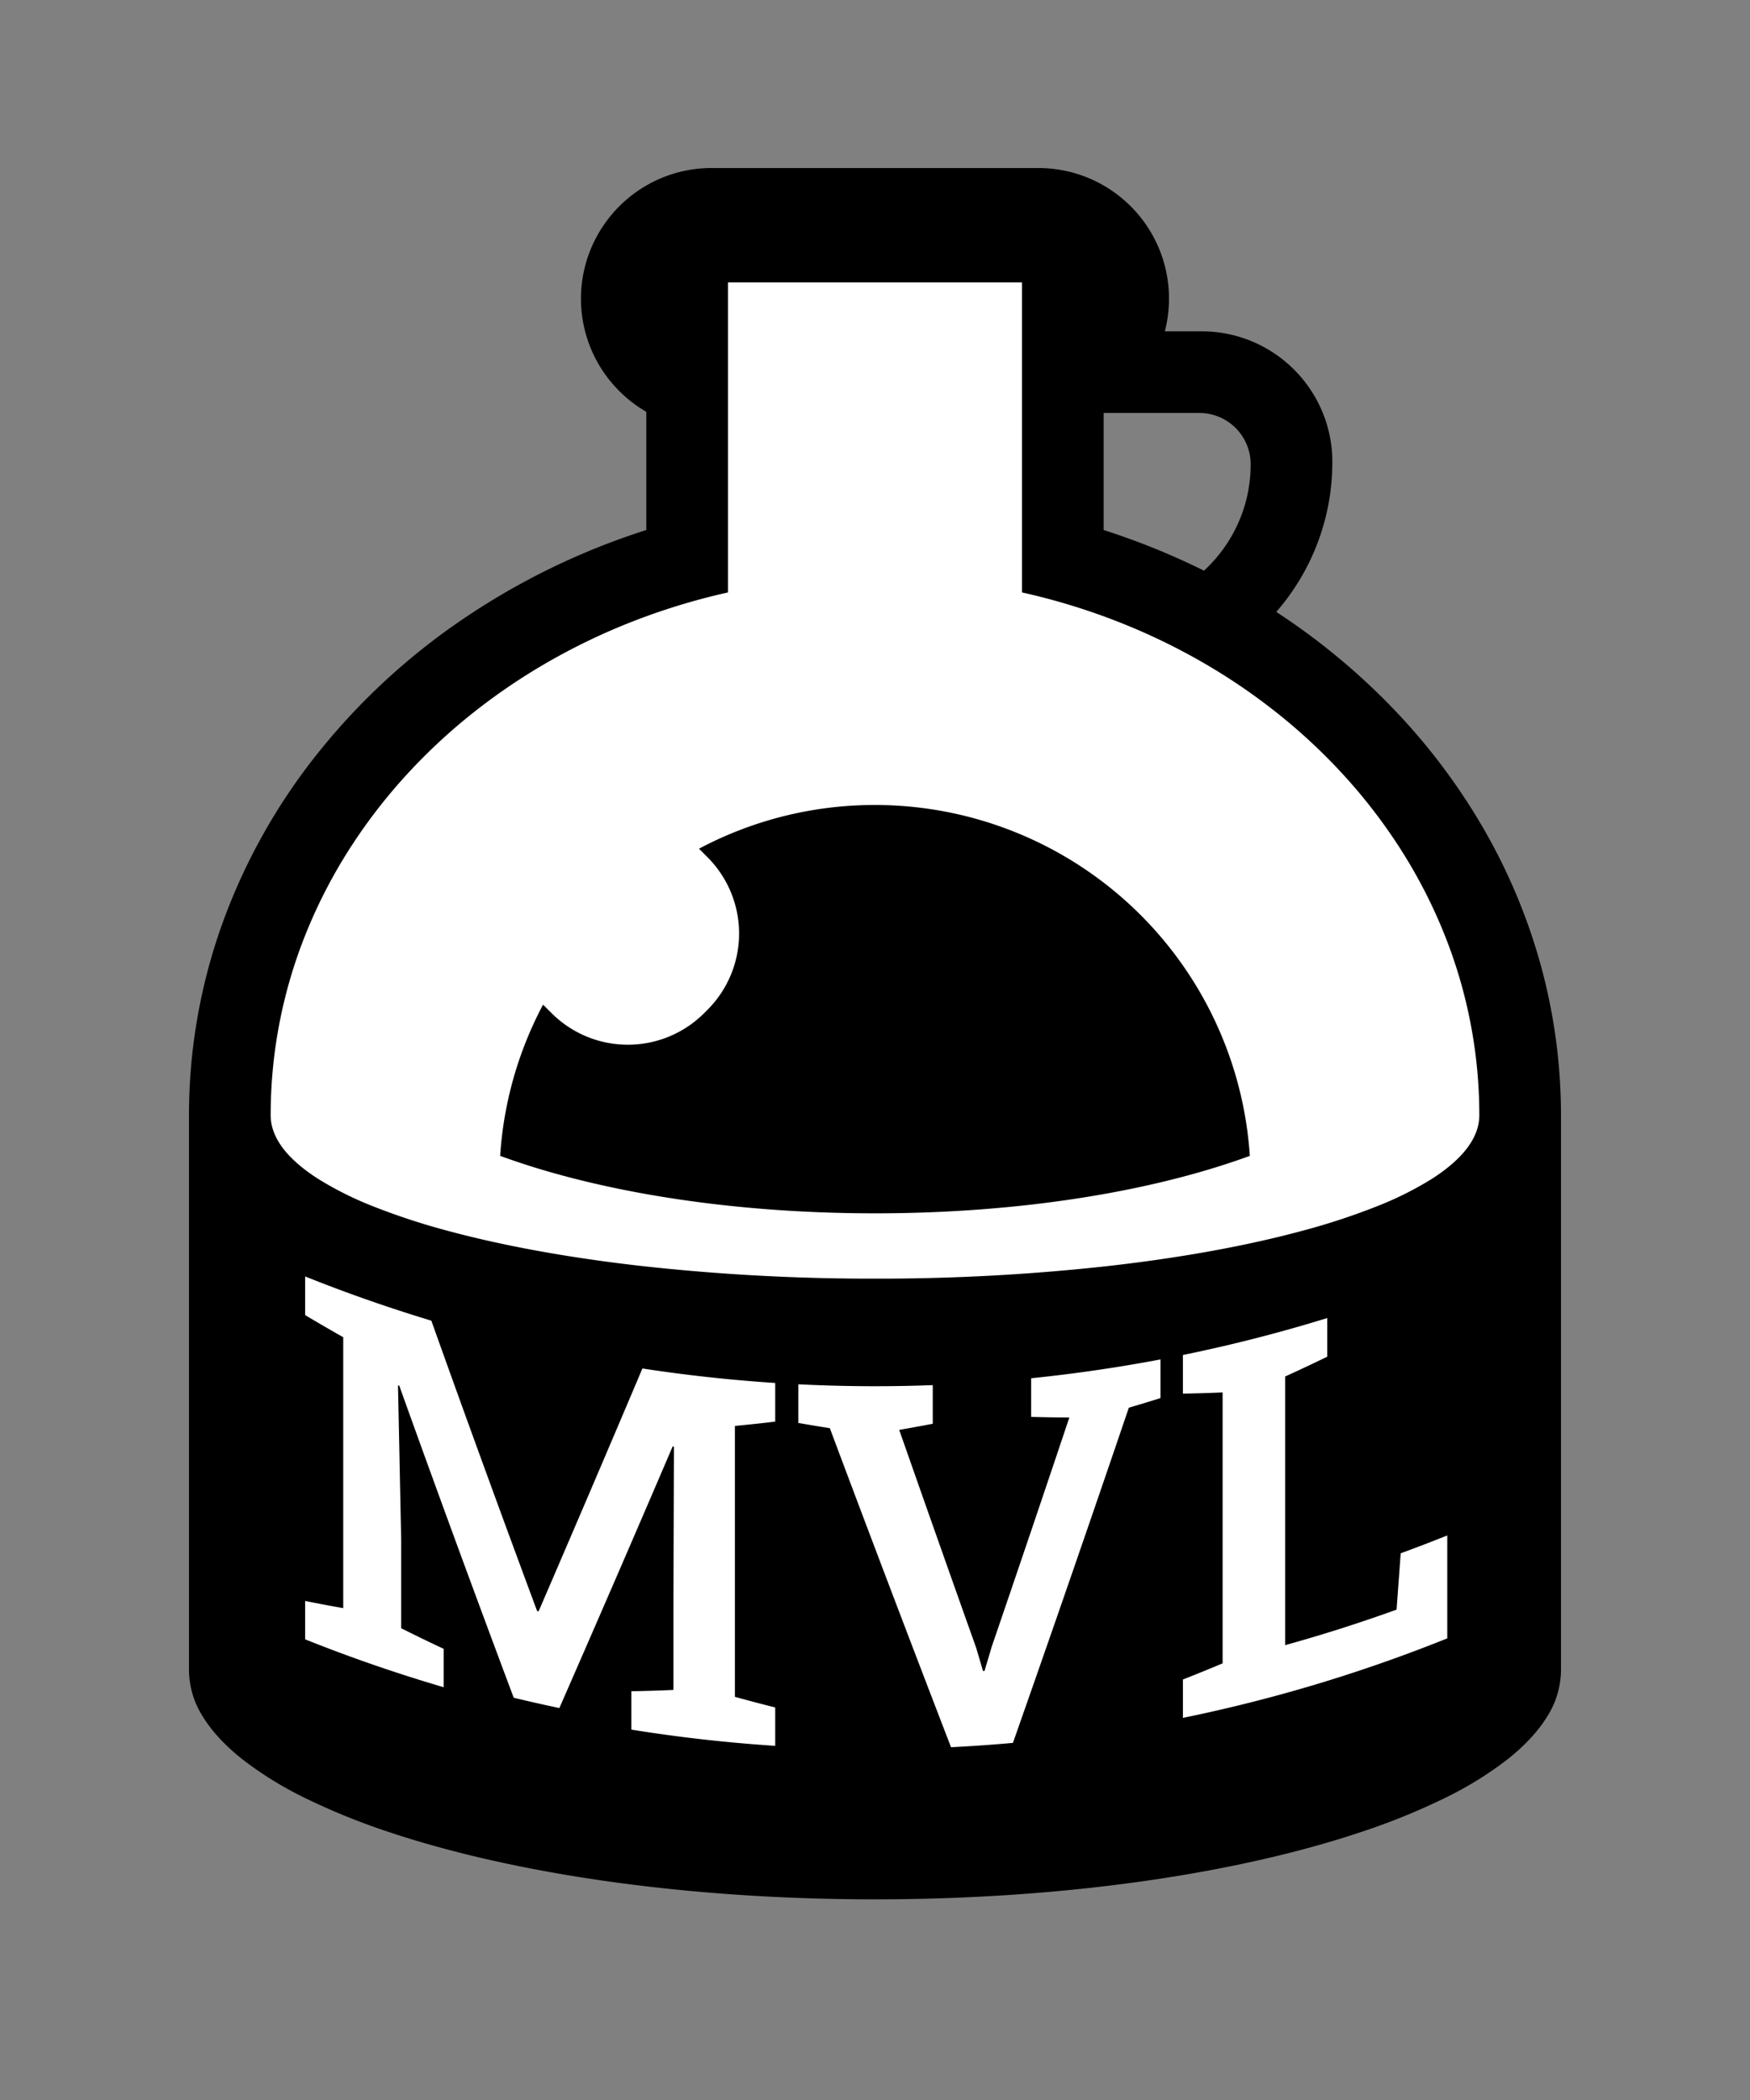 <svg xmlns="http://www.w3.org/2000/svg" xmlns:xlink="http://www.w3.org/1999/xlink" width="750" height="900" viewBox="0 0 750 900">
  <rect x="0" y="0" width="750" height="900" fill="#808080" stroke="none"/>
  <defs>
    <clipPath id="clip-canvas">
      <rect width="750" height="900"/>
    </clipPath>
  </defs>
  <g id="Canvas" clip-path="url(#clip-canvas)">
    <rect width="750" height="900" fill="rgba(0,0,0,0)"/>
    <path id="white-fill" d="M648.008,477.99c0,.2-.008.393-.008.59V715.809c0,.062.008.123.008.184,0,42.526-122.226,77-273,77s-272.987-34.471-273-76.994H102V478h.008s0-.007,0-.01c0-111.309,82.72-205.266,196-235.1v-135.9H452v135.9C565.284,272.718,648.008,366.677,648.008,477.99Z" fill="#fff" stroke="#000" stroke-width="0"/>
    <path id="logo" d="M315.74,812.012c-18.876-1.288-37.443-3.208-55.185-5.71-17.42-2.456-34.223-5.5-49.939-9.035-15.567-3.506-30.207-7.532-43.511-11.966a286.46,286.46,0,0,1-35.9-14.5A154.287,154.287,0,0,1,104.1,754.151c-7.505-5.914-13.269-12.1-17.132-18.4a37.55,37.55,0,0,1-5.975-19.75v-238a.017.017,0,0,0,0-.006.022.022,0,0,1,0-.007,242.708,242.708,0,0,1,14.567-82.917,256.315,256.315,0,0,1,40.612-72.238,282.005,282.005,0,0,1,62.022-57.371,304.141,304.141,0,0,1,78.794-38.315V176.5a56.365,56.365,0,0,1-20.264-20.1,55.91,55.91,0,0,1,1.844-59.687A56.16,56.16,0,0,1,283.2,76.416a55.644,55.644,0,0,1,21.8-4.4H445a55.744,55.744,0,0,1,31.31,9.564A56.167,56.167,0,0,1,496.6,106.217,55.967,55.967,0,0,1,499.213,142H515a55.748,55.748,0,0,1,31.31,9.563A56.154,56.154,0,0,1,566.6,176.2,55.644,55.644,0,0,1,571,198a97.575,97.575,0,0,1-24.027,64.252,287.438,287.438,0,0,1,50.248,41.6A267.331,267.331,0,0,1,635.7,354.939a249.513,249.513,0,0,1,24.62,58.675,243,243,0,0,1,8.672,64.38V716.007a37.556,37.556,0,0,1-5.976,19.75c-3.864,6.292-9.627,12.481-17.132,18.4A154.286,154.286,0,0,1,618.774,770.8a286.456,286.456,0,0,1-35.9,14.5c-13.3,4.434-27.943,8.461-43.51,11.966-15.717,3.539-32.519,6.579-49.939,9.035-17.743,2.5-36.31,4.422-55.185,5.71-19.368,1.321-39.3,1.991-59.25,1.991S335.108,813.333,315.74,812.012Zm26.4-202.184c4.478.791,9.02,1.547,13.5,2.246,16.768,44.8,34.244,90.805,51.944,136.731,8.82-.437,17.745-1.061,26.527-1.854,16.886-48.022,33.6-96.353,49.675-143.65,4.48-1.315,9.042-2.7,13.56-4.129V582.614c-18.272,3.46-36.918,6.174-55.42,8.066v16.556c5.448.153,10.954.238,16.366.255-10.85,32.386-22.056,65.475-33.305,98.348q-1.422,4.8-2.844,9.59l-.2.674-.652.047-1.534-5.2-1.4-4.75c-11.144-31.307-22.24-62.73-32.98-93.394,4.741-.814,9.577-1.7,14.374-2.626V593.627c-8.219.31-16.547.466-24.754.466-10.908,0-21.961-.276-32.853-.822ZM288.29,619.862l.54.179q-.109,34.005-.217,68.01V724.26c-6.007.269-12.076.457-18.042.559v16.449c20.337,3.271,41.083,5.61,61.662,6.952V731.77c-5.741-1.438-11.554-2.973-17.278-4.559v-116.1c5.719-.537,11.531-1.159,17.278-1.85V592.7c-18.981-1.237-38.129-3.326-56.913-6.206-14.451,34.148-29.421,69.163-44.491,104.073l-.31-.07-.061-.013-.27-.061c-15.405-41.444-30.657-83.3-45.329-124.42-12.648-3.82-25.351-8.083-37.757-12.667-5.444-2.011-10.94-4.126-16.333-6.284v16.556c5.4,3.224,10.895,6.416,16.333,9.488V689.2c-5.462-.95-10.958-1.987-16.333-3.079v16.448c19.365,7.748,39.338,14.652,59.363,20.52V706.641c-6.084-2.85-12.208-5.82-18.2-8.825V659.791l-.688-33.342,0-.219-.67-32.465.264.032.065.008.2.023c15.858,44.248,32.365,89.253,49.064,133.768,6.48,1.57,13.06,3.058,19.557,4.424,16.537-37.753,32.881-75.489,48.577-112.159h0Zm235.689-23.1v116.1c-5.641,2.377-11.365,4.706-17.014,6.925v16.449c19.2-3.932,38.452-8.787,57.228-14.428,18.892-5.676,37.755-12.287,56.067-19.649V658.045c-6.6,2.654-13.316,5.227-19.958,7.649l-.567,7.76q-.6,8.19-1.2,16.381c-15.656,5.66-31.724,10.786-47.761,15.234V589.927c6.024-2.738,12.1-5.594,18.052-8.492V564.879c-5.969,1.841-12.043,3.62-18.052,5.287-8.842,2.453-17.857,4.751-26.8,6.831-5.627,1.309-11.351,2.561-17.014,3.721v16.555c5.656-.1,11.38-.269,17.013-.517ZM116,478.212c.056,4.7,1.848,9.4,5.326,13.968,3.42,4.488,8.511,8.9,15.132,13.121a144.961,144.961,0,0,0,23.9,11.873,289.317,289.317,0,0,0,31.626,10.344c11.717,3.163,24.609,6.034,38.316,8.534,13.838,2.525,28.631,4.692,43.966,6.443a892.183,892.183,0,0,0,100.73,5.492,892.116,892.116,0,0,0,100.8-5.5c15.345-1.754,30.145-3.925,43.991-6.452,13.713-2.5,26.609-5.379,38.329-8.546a288.824,288.824,0,0,0,31.626-10.358,144.425,144.425,0,0,0,23.882-11.888c6.612-4.224,11.692-8.644,15.1-13.137,3.494-4.611,5.267-9.356,5.27-14.1v-.019a208.121,208.121,0,0,0-14.8-77.126,219.066,219.066,0,0,0-17.538-34.7,232,232,0,0,0-23.45-31.374A246.228,246.228,0,0,0,549.482,307.3a259.487,259.487,0,0,0-33.369-23.017,270.66,270.66,0,0,0-37.375-17.99,279.865,279.865,0,0,0-40.747-12.4V121.01h-126V253.9a279.761,279.761,0,0,0-40.745,12.4,270.64,270.64,0,0,0-37.373,17.99A259.51,259.51,0,0,0,200.5,307.3a246.212,246.212,0,0,0-28.725,27.478,232.073,232.073,0,0,0-23.449,31.373,219.172,219.172,0,0,0-17.537,34.7A208.12,208.12,0,0,0,116,477.981v.005a.015.015,0,0,1,0,.009V478q0,.086,0,.173l0,.117v-.079ZM472.985,227.149A309.72,309.72,0,0,1,516,244.565a62.189,62.189,0,0,0,14.608-20.273,61.6,61.6,0,0,0,3.993-12.167,62.339,62.339,0,0,0,1.4-13.135,21.982,21.982,0,0,0-22-22H472.985ZM374.995,520c-62.433,0-119.071-9.387-160.644-24.632a160.055,160.055,0,0,1,18.391-64.814l3.639,3.64a46.25,46.25,0,0,0,65.408,0l1.415-1.414a46.251,46.251,0,0,0,0-65.408l-3.639-3.639A160.265,160.265,0,0,1,374.344,345c.219,0,.436,0,.656,0,.3,0,.594,0,.892,0A161,161,0,0,1,535.641,495.371C494.069,510.614,437.434,520,375,520Z" stroke="#000" stroke-width="0"/>
  </g>
</svg>
